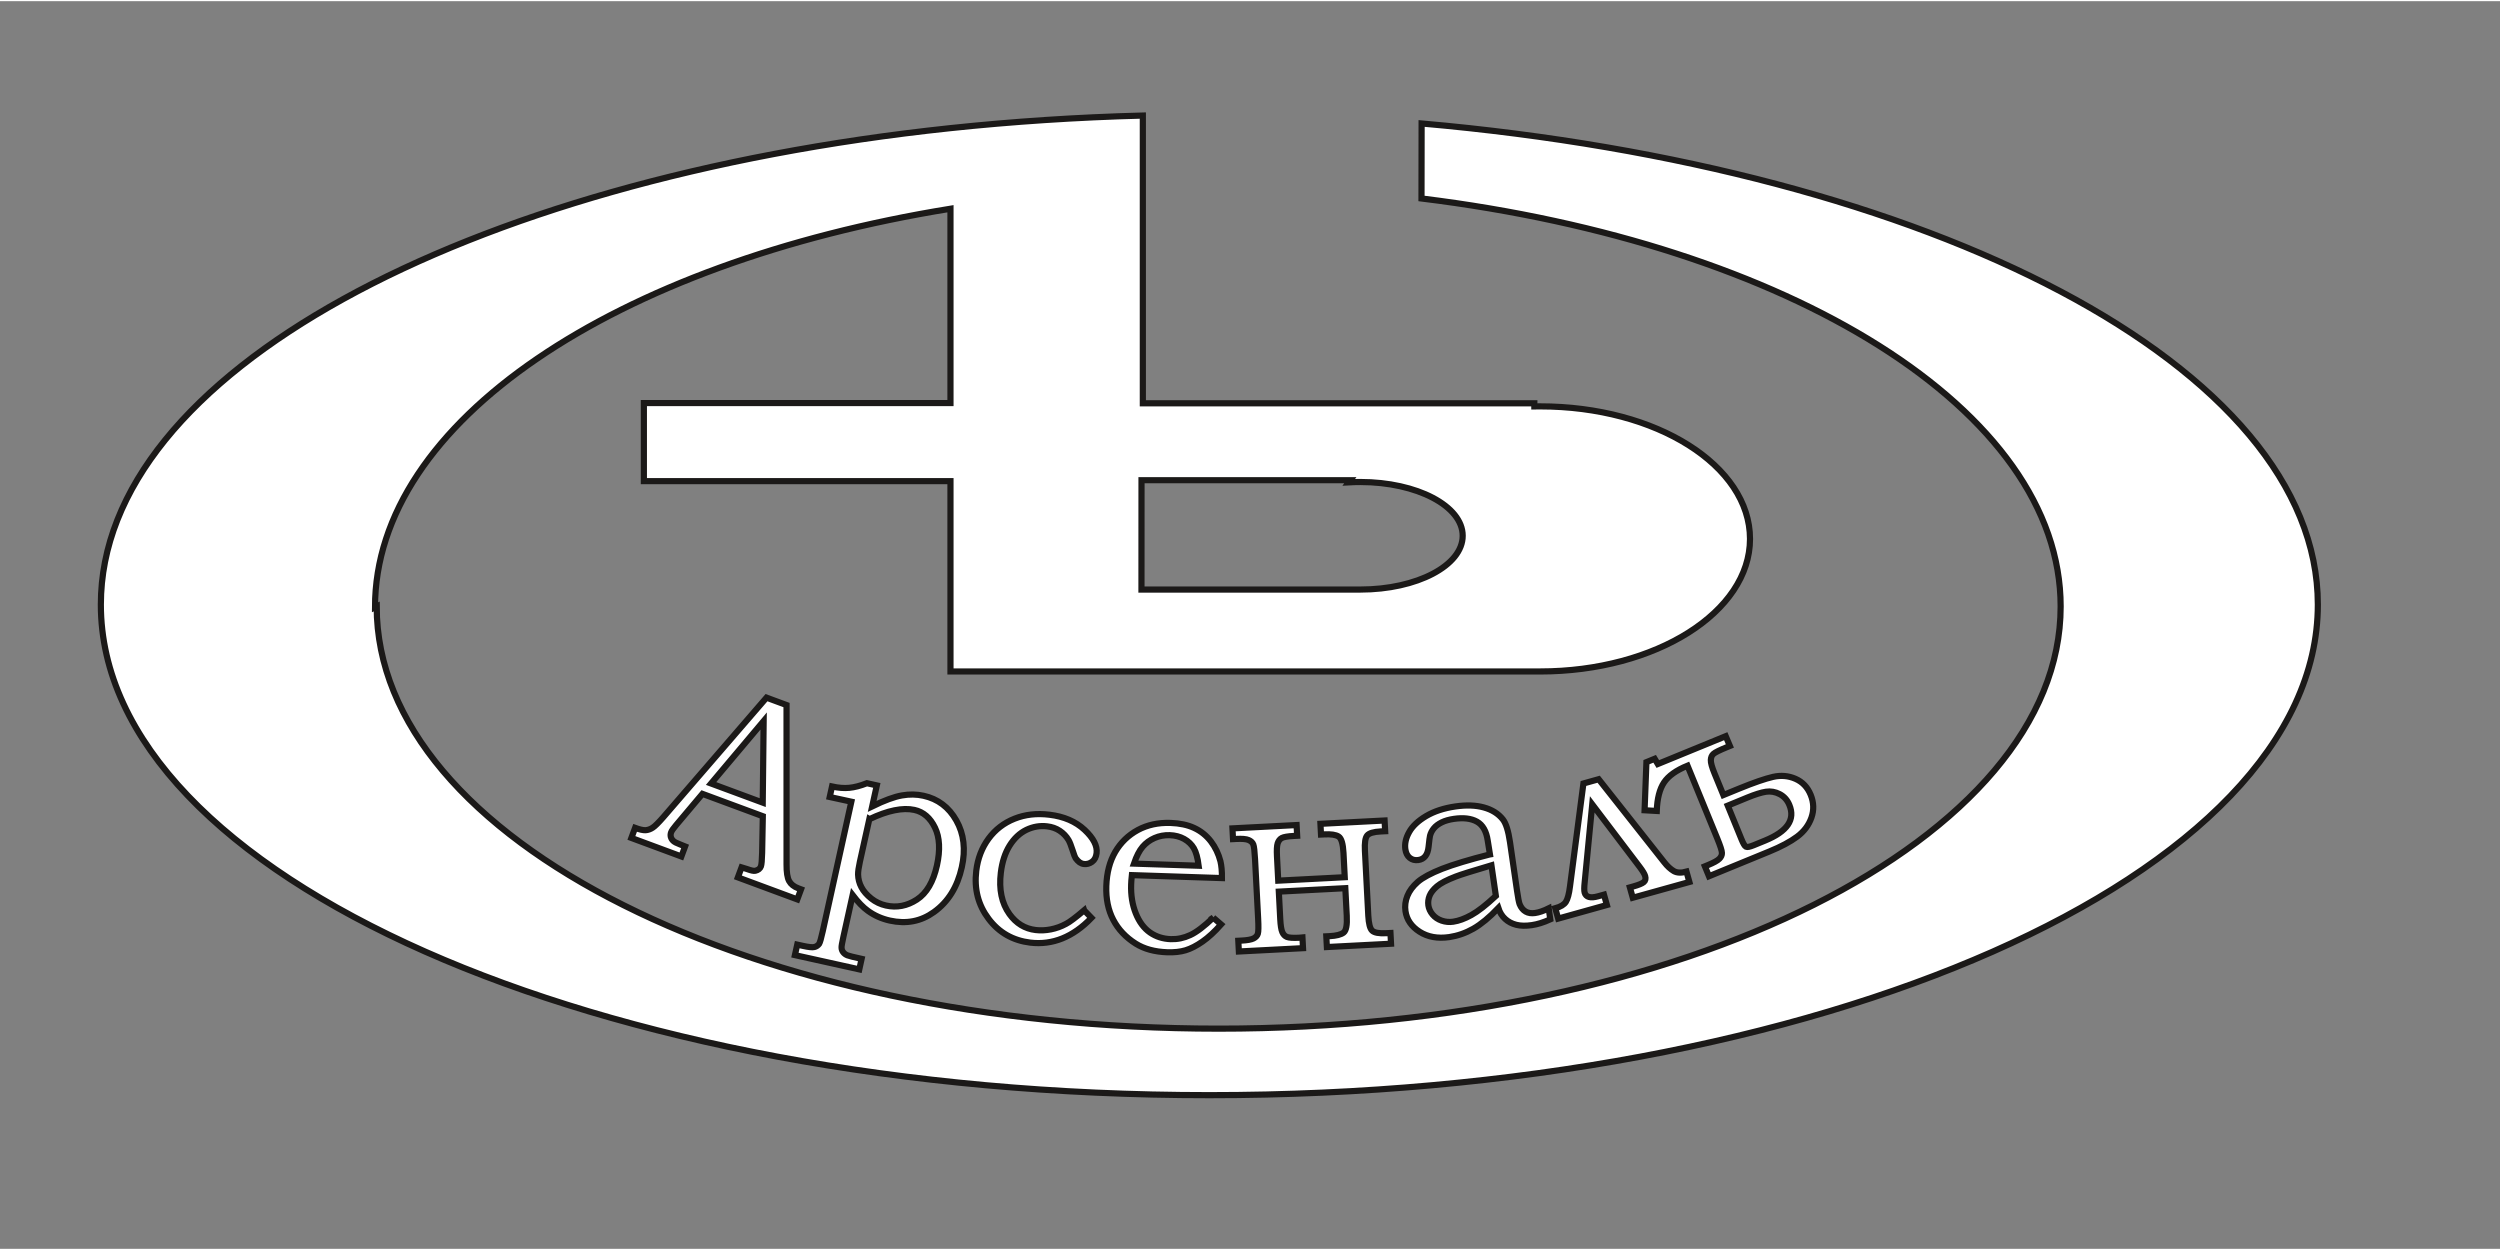 <svg width="400" height="200" version="1.1" viewBox="0 0 106 52.9" xmlns="http://www.w3.org/2000/svg">
  <rect x="0" y="0" width="106" height="52.9" fill="#808080" stroke="none"/>
  <path d="m15.9 25.7c0-7.88 10.2-14.6 24.4-16.9v8.24h-13v3.31h13v8.07h25c4.91 0 8.9-2.52 8.9-5.62 0-3.11-3.98-5.62-8.9-5.62-0.082 0-0.163 9.54e-4 -0.244 2e-3v-0.133h-16.6v-12.2c-2.8 0.073-5.53 0.255-8.18 0.536-20.6 2.19-36 10.4-36 20.2 0 11.5 21 20.8 47 20.8 25.9 0 47-9.29 47-20.8 0-10.1-16.4-18.5-38-20.4l-5e-3 3.18c15.6 1.92 27.1 8.96 27.1 17.3 0 9.86-16 17.9-35.7 17.9-19.7 0-35.7-8-35.7-17.9zm32.5-5.39h8.85c-0.023 0.03-0.046 0.06-0.068 0.091 0.163-0.009 0.328-0.014 0.496-0.014 2.4 0 4.34 1.02 4.34 2.28 0 1.26-1.94 2.28-4.34 2.28h-9.28zm-15.9 9.22 0.849 0.314 4.18e-4 6.75c-0.002 0.337 0.034 0.575 0.11 0.712 0.074 0.136 0.205 0.24 0.391 0.309l0.113 0.042-0.158 0.427-2.52-0.934 0.158-0.427c0.084 0.023 0.163 0.049 0.242 0.078 0.163 0.06 0.277 0.083 0.34 0.069 0.123-0.027 0.202-0.091 0.238-0.188 0.026-0.071 0.044-0.264 0.051-0.575l0.029-1.55-2.56-0.948-1.12 1.33c-0.116 0.138-0.185 0.237-0.207 0.298-0.025 0.068-0.029 0.133-0.014 0.196 0.019 0.066 0.052 0.122 0.103 0.169 0.051 0.049 0.146 0.097 0.281 0.147 0.092 0.034 0.166 0.064 0.222 0.088l-0.158 0.427-2.12-0.786 0.158-0.427c0.196 0.072 0.346 0.106 0.447 0.099 0.099-7e-3 0.199-0.041 0.295-0.104 0.096-0.061 0.248-0.212 0.457-0.451zm-2.35 3.64 2.19 0.811 0.039-3.46zm5.03 0.572 0.098-0.445c0.266 0.059 0.508 0.078 0.729 0.057 0.219-0.021 0.47-0.085 0.751-0.196l0.419 0.093-0.196 0.888c0.519-0.253 0.938-0.407 1.26-0.463 0.32-0.057 0.626-0.051 0.919 0.014 0.605 0.134 1.07 0.483 1.39 1.05 0.32 0.566 0.398 1.23 0.23 1.98-0.186 0.839-0.58 1.47-1.18 1.9-0.55 0.396-1.17 0.516-1.87 0.362-0.347-0.077-0.658-0.216-0.932-0.415-0.198-0.141-0.415-0.363-0.647-0.665l-0.389 1.76c-0.058 0.262-0.085 0.417-0.08 0.466 8.6e-4 0.072 0.025 0.136 0.067 0.193 0.044 0.059 0.104 0.103 0.183 0.135 0.057 0.024 0.257 0.074 0.6 0.15l-0.098 0.445-2.73-0.605 0.099-0.445 0.24 0.053c0.244 0.054 0.407 0.071 0.488 0.049 0.082-0.019 0.149-0.066 0.201-0.136 0.035-0.057 0.087-0.239 0.155-0.546l1.21-5.48zm1.68 0.937-0.401 1.81c-0.053 0.239-0.078 0.419-0.076 0.541 0.005 0.187 0.05 0.367 0.141 0.537 0.089 0.172 0.229 0.329 0.415 0.479 0.187 0.148 0.397 0.247 0.626 0.298 0.459 0.102 0.895 0.019 1.31-0.251 0.414-0.269 0.697-0.752 0.852-1.45 0.144-0.651 0.116-1.19-0.083-1.6-0.201-0.418-0.491-0.668-0.872-0.752-0.248-0.055-0.529-0.049-0.847 0.016-0.319 0.064-0.672 0.191-1.06 0.375zm9.11 3.87 0.308 0.319c-0.783 0.814-1.65 1.16-2.59 1.05-0.737-0.089-1.33-0.425-1.77-1.01-0.442-0.585-0.618-1.26-0.524-2.04 0.063-0.52 0.237-0.971 0.522-1.36 0.285-0.385 0.651-0.667 1.1-0.845 0.447-0.179 0.942-0.235 1.48-0.169 0.618 0.075 1.11 0.287 1.49 0.641 0.377 0.353 0.546 0.683 0.509 0.99-0.021 0.165-0.083 0.286-0.191 0.365-0.109 0.078-0.224 0.109-0.347 0.094-0.064-7e-3 -0.125-0.032-0.183-0.071-0.057-0.04-0.113-0.1-0.171-0.179-0.024-0.036-0.065-0.144-0.12-0.32-0.072-0.221-0.13-0.37-0.177-0.448-0.093-0.157-0.219-0.288-0.372-0.39-0.153-0.103-0.331-0.165-0.533-0.189-0.307-0.037-0.6 0.014-0.883 0.149-0.281 0.138-0.519 0.361-0.711 0.669-0.192 0.309-0.317 0.691-0.372 1.15-0.085 0.706 0.036 1.29 0.365 1.75 0.286 0.398 0.654 0.623 1.11 0.678 0.208 0.025 0.425 0.016 0.647-0.028 0.223-0.044 0.438-0.121 0.645-0.234 0.153-0.078 0.408-0.271 0.767-0.575zm5.47 0.308 0.335 0.289c-0.273 0.308-0.537 0.551-0.791 0.728-0.254 0.177-0.491 0.299-0.714 0.367-0.223 0.067-0.483 0.095-0.779 0.085-0.531-0.019-0.979-0.14-1.34-0.368-0.417-0.264-0.734-0.598-0.949-1.01-0.214-0.407-0.312-0.883-0.294-1.43 0.019-0.568 0.146-1.05 0.379-1.45 0.233-0.396 0.551-0.704 0.955-0.924 0.404-0.218 0.866-0.32 1.39-0.302 0.387 0.014 0.722 0.083 1 0.213 0.281 0.13 0.517 0.319 0.709 0.568 0.19 0.249 0.325 0.531 0.406 0.845 0.044 0.185 0.066 0.423 0.064 0.713l-3.82-0.126c-0.019 0.177-0.027 0.308-0.03 0.395-0.016 0.455 0.051 0.865 0.198 1.23 0.146 0.362 0.348 0.632 0.603 0.809 0.255 0.177 0.549 0.27 0.882 0.281 0.281 0.009 0.555-0.048 0.823-0.173 0.267-0.123 0.594-0.373 0.982-0.746zm-0.616-2.2c-0.043-0.333-0.112-0.582-0.205-0.742-0.095-0.162-0.231-0.293-0.409-0.393-0.18-0.1-0.384-0.153-0.612-0.161-0.226-7e-3 -0.442 0.032-0.643 0.12-0.201 0.088-0.37 0.212-0.507 0.372-0.139 0.162-0.261 0.401-0.368 0.714zm4.4 3.04 0.024 0.455-2.72 0.141-0.024-0.455 0.135-7e-3c0.246-0.012 0.417-0.044 0.511-0.091 0.096-0.05 0.157-0.116 0.183-0.2 0.027-0.085 0.03-0.3 0.012-0.648l-0.131-2.51c-0.019-0.336-0.041-0.545-0.073-0.626-0.032-0.082-0.097-0.145-0.197-0.188-0.1-0.045-0.276-0.06-0.529-0.047l-0.135 7e-3 -0.024-0.455 2.72-0.141 0.024 0.455-0.141 7e-3c-0.257 0.014-0.426 0.043-0.509 0.086-0.083 0.045-0.14 0.118-0.176 0.224-0.034 0.104-0.044 0.29-0.03 0.556l0.053 1.03 2.82-0.146-0.053-1.03c-0.021-0.388-0.09-0.62-0.207-0.695-0.119-0.076-0.321-0.106-0.605-0.091l-0.141 7e-3 -0.024-0.455 2.72-0.141 0.024 0.455-0.189 0.009c-0.3 0.016-0.491 0.072-0.573 0.171-0.082 0.099-0.113 0.314-0.096 0.646l0.143 2.76c0.019 0.333 0.071 0.541 0.163 0.629 0.092 0.088 0.288 0.124 0.588 0.109l0.189-0.009 0.024 0.455-2.72 0.141-0.024-0.455 0.141-7e-3c0.285-0.014 0.482-0.066 0.593-0.151 0.109-0.085 0.154-0.323 0.133-0.713l-0.061-1.17-2.82 0.146 0.061 1.17c0.014 0.261 0.042 0.443 0.086 0.544 0.043 0.103 0.109 0.172 0.198 0.208 0.089 0.034 0.26 0.046 0.517 0.033zm7.95-3.52-0.094-0.585c-0.058-0.398-0.21-0.665-0.457-0.804-0.246-0.138-0.574-0.177-0.979-0.118-0.2 0.029-0.372 0.078-0.515 0.148-0.145 0.072-0.256 0.155-0.334 0.252-0.08 0.097-0.133 0.202-0.162 0.315-0.012 0.043-0.033 0.199-0.062 0.475-0.036 0.332-0.179 0.518-0.43 0.554-0.143 0.021-0.265-0.009-0.367-0.091-0.102-0.082-0.164-0.204-0.187-0.364-0.034-0.236 0.021-0.48 0.163-0.731 0.141-0.252 0.382-0.478 0.721-0.679 0.338-0.2 0.752-0.335 1.24-0.406 0.458-0.066 0.86-0.053 1.2 0.041 0.347 0.094 0.616 0.263 0.808 0.504 0.134 0.166 0.235 0.49 0.305 0.97l0.298 2.06c0.042 0.291 0.079 0.481 0.11 0.568 0.061 0.148 0.147 0.252 0.257 0.315 0.108 0.063 0.242 0.083 0.4 0.06 0.165-0.024 0.358-0.089 0.576-0.197l0.067 0.467c-0.286 0.129-0.546 0.21-0.784 0.244-0.255 0.037-0.474 0.033-0.659-0.014-0.184-0.046-0.342-0.13-0.472-0.251-0.132-0.121-0.227-0.276-0.287-0.46-0.38 0.397-0.734 0.69-1.06 0.876-0.327 0.186-0.669 0.304-1.02 0.356-0.493 0.071-0.913-0.005-1.26-0.227-0.347-0.223-0.546-0.514-0.598-0.875-0.031-0.218-5e-3 -0.431 0.081-0.644 0.085-0.212 0.232-0.411 0.442-0.595 0.211-0.182 0.557-0.367 1.03-0.554 0.48-0.186 1.15-0.388 2.02-0.609zm0.063 0.462c-0.818 0.242-1.32 0.401-1.51 0.475-0.381 0.147-0.647 0.286-0.8 0.417-0.155 0.133-0.259 0.266-0.313 0.399-0.053 0.133-0.071 0.27-0.051 0.41 0.021 0.139 0.08 0.267 0.179 0.386 0.1 0.12 0.23 0.206 0.387 0.26 0.159 0.054 0.32 0.068 0.487 0.044 0.233-0.034 0.49-0.127 0.769-0.282 0.279-0.153 0.625-0.423 1.04-0.811zm2.83 2.26-0.123-0.439c0.223-0.062 0.373-0.152 0.449-0.27 0.075-0.117 0.135-0.337 0.175-0.66l0.569-4.36 0.647-0.181 2.78 3.52c0.132 0.171 0.269 0.294 0.404 0.374 0.137 0.079 0.316 0.086 0.539 0.024l0.123 0.439-2.4 0.669-0.123-0.439 0.146-0.041c0.226-0.063 0.375-0.124 0.445-0.184 0.068-0.057 0.089-0.144 0.057-0.256-0.024-0.087-0.103-0.217-0.234-0.39l-2.01-2.65-0.32 3.3c-0.023 0.214-0.024 0.36-2e-3 0.442 0.054 0.194 0.244 0.247 0.568 0.156l0.252-0.07 0.123 0.439zm7.28-7.32-0.13 0.053c-0.307 0.126-0.496 0.219-0.565 0.281-0.071 0.061-0.109 0.149-0.113 0.262-5e-3 0.112 0.047 0.301 0.155 0.565l0.377 0.92 0.668-0.274c0.625-0.256 1.11-0.421 1.44-0.497 0.335-0.075 0.653-0.047 0.95 0.083 0.297 0.13 0.512 0.356 0.644 0.678 0.133 0.326 0.143 0.648 0.032 0.967-0.113 0.32-0.313 0.588-0.604 0.806-0.291 0.217-0.686 0.427-1.18 0.63l-2.56 1.05-0.173-0.421 0.132-0.054c0.243-0.1 0.403-0.187 0.48-0.265 0.076-0.075 0.113-0.158 0.11-0.249-9.8e-4 -0.092-0.068-0.298-0.199-0.619l-1.26-3.08c-0.476 0.195-0.808 0.431-0.994 0.709-0.188 0.279-0.291 0.681-0.31 1.21l-0.516-0.029 0.078-2.04 0.35-0.143 0.133 0.222 2.88-1.18zm-0.09 2.53 0.584 1.43c0.076 0.185 0.139 0.291 0.19 0.314 0.051 0.025 0.159 0.002 0.327-0.066l0.481-0.197c0.942-0.386 1.29-0.887 1.03-1.51-0.086-0.209-0.222-0.361-0.411-0.46-0.188-0.097-0.381-0.13-0.579-0.101-0.199 0.031-0.462 0.113-0.789 0.247z" fill="#fff" fill-rule="evenodd" stroke="#1b1918" stroke-width=".262"/>
</svg>
